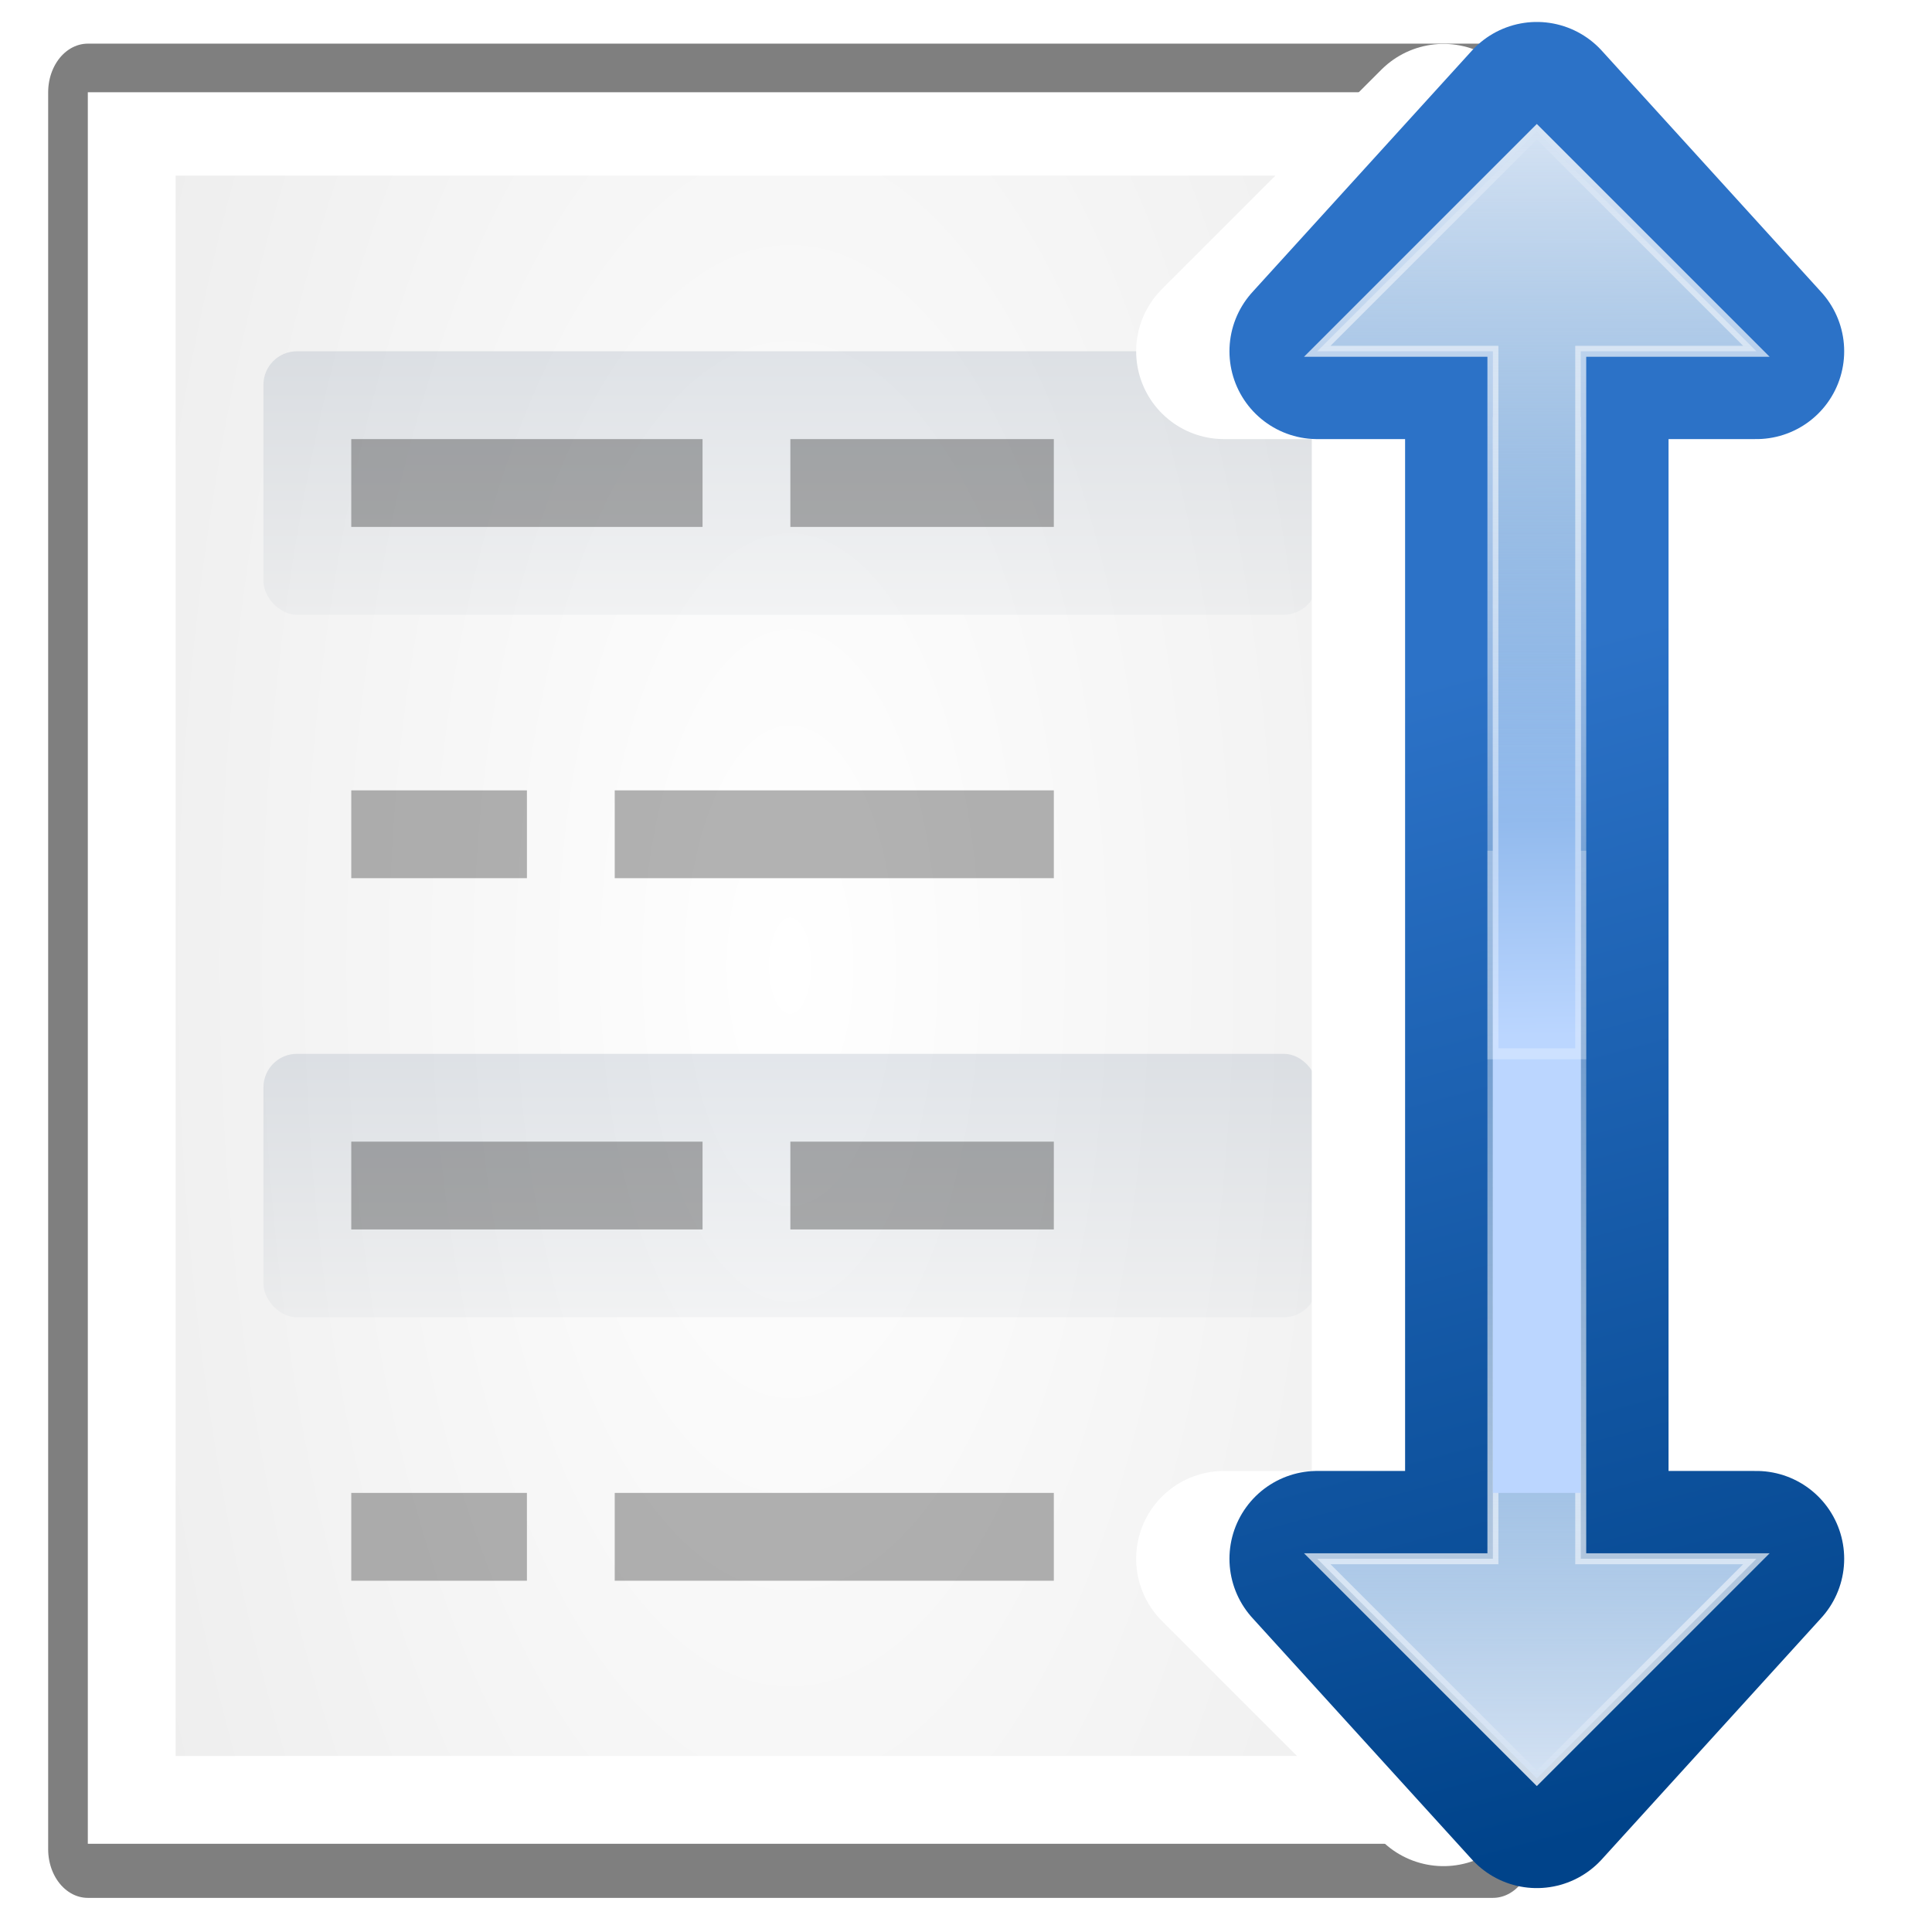 <svg height="176" width="176" xmlns="http://www.w3.org/2000/svg" xmlns:xlink="http://www.w3.org/1999/xlink"><linearGradient id="a"><stop offset="0" stop-color="#bbd6ff"/><stop offset="1" stop-color="#0057ae"/></linearGradient><linearGradient id="b"><stop offset="0" stop-color="#ececec"/><stop offset="1" stop-color="#8696aa"/></linearGradient><linearGradient id="c"><stop offset="0" stop-color="#d4e2f3"/><stop offset="1" stop-color="#fff" stop-opacity="0"/></linearGradient><linearGradient id="d"><stop offset="0" stop-color="#fff"/><stop offset="1" stop-color="#fff" stop-opacity="0"/></linearGradient><filter id="e"><feGaussianBlur stdDeviation=".385"/></filter><linearGradient id="f" gradientUnits="userSpaceOnUse" x1="123.231" x2="150.639" y1="63.712" y2="166"><stop offset="0" stop-color="#2c72c7"/><stop offset="1" stop-color="#00438a"/></linearGradient><linearGradient id="g" gradientUnits="userSpaceOnUse" x1="150.378" x2="148.954" xlink:href="#a" y1="79.787" y2="169.697"/><linearGradient id="h" gradientUnits="userSpaceOnUse" x1="160.5" x2="171.746" xlink:href="#d" y1="162.5" y2="40.433"/><radialGradient id="i" cx="56" cy="66" gradientTransform="matrix(1.363 0 0 2.529 -28.849 -99.011)" gradientUnits="userSpaceOnUse" r="48"><stop offset="0" stop-color="#fff"/><stop offset="1" stop-color="#eee"/></radialGradient><linearGradient id="j" gradientTransform="matrix(.857 0 0 1.2 17.143 17.6)" gradientUnits="userSpaceOnUse" x1="86.504" x2="86.504" xlink:href="#b" y1="37.417" y2="8.611"/><linearGradient id="k" gradientUnits="userSpaceOnUse" x1="140" x2="140" xlink:href="#c" y1="162" y2="99.111"/><linearGradient id="l" gradientTransform="matrix(.857 0 0 1.2 17.143 81.6)" gradientUnits="userSpaceOnUse" x1="86.504" x2="86.504" xlink:href="#b" y1="37.417" y2="8.611"/><linearGradient id="m" gradientTransform="matrix(1 0 0 -1 36 132)" gradientUnits="userSpaceOnUse" x1="114.378" x2="112.954" xlink:href="#a" y1="37.787" y2="127.697"/><linearGradient id="n" gradientUnits="userSpaceOnUse" x1="124.5" x2="135.746" xlink:href="#d" y1="125" y2="2.933"/><linearGradient id="o" gradientTransform="matrix(1 0 0 -1 36 132)" gradientUnits="userSpaceOnUse" x1="104" x2="104" xlink:href="#c" y1="120" y2="57.111"/><g transform="matrix(1 0 0 1.226 24.5 4.726)"><path d="m-16.5 3h128v130.554h-128z" style="opacity:.5;fill:none;stroke:#000;stroke-width:7.224;stroke-linecap:round;stroke-linejoin:round"/><path d="m-16.5 3h128v130.146h-128z" fill="#fff"/><path d="m-8.5 9.193h112v117.429h-112z" fill="url(#i)"/></g><rect fill="url(#j)" height="24" opacity=".25" rx="3.052" ry="3.052" width="96" x="24" y="32"/><rect fill="url(#l)" height="24" opacity=".25" rx="3.052" ry="3.052" width="96" x="24" y="96"/><path d="m-96 104h24v8h-24z" opacity=".3" transform="scale(-1 1)"/><path d="m-96 40h24v8h-24z" opacity=".3" transform="scale(-1 1)"/><path d="m32 136h16v8h-16z" opacity=".3"/><path d="m32 72h16v8h-16z" opacity=".3"/><path d="m131.5 12-20 20h16v6 98 6h-16l20 20 20-20h-16v-6-98-6h16z" fill="none" stroke="#fff" stroke-linecap="round" stroke-linejoin="round" stroke-width="16"/><path d="m140 10-20 22h16v6 98 6h-16l20 22 20-22h-16v-6-98-6h16z" fill="none" stroke="url(#f)" stroke-linecap="round" stroke-linejoin="round" stroke-width="16"/><path d="m140 162-20-20h16v-104h8v104h16z" fill="url(#g)" fill-rule="evenodd"/><path d="m140 162-20-20h16v-64h8v64h16z" fill="none" filter="url(#e)" opacity=".898" stroke="url(#h)"/><path d="m140 162-20-20h16v-55.156c2.729.693 5.404 1.455 8 2.281v52.875h16z" fill="url(#k)" fill-rule="evenodd"/><path d="m-64 40h32v8h-32z" opacity=".3" transform="scale(-1 1)"/><path d="m56 72h40v8h-40z" opacity=".3"/><path d="m-64 104h32v8h-32z" opacity=".3" transform="scale(-1 1)"/><path d="m56 136h40v8h-40z" opacity=".3"/><path d="m140 12-20 20h16v104h8v-104h16z" fill="url(#m)" fill-rule="evenodd"/><path d="m104 124.5-20-20h16v-64h8v64h16z" fill="none" filter="url(#e)" opacity=".898" stroke="url(#n)" transform="matrix(1 0 0 -1 36 136.5)"/><path d="m140 12-20 20h16v55.156c2.729-.693 5.404-1.455 8-2.281v-52.875h16z" fill="url(#o)" fill-rule="evenodd"/></svg>